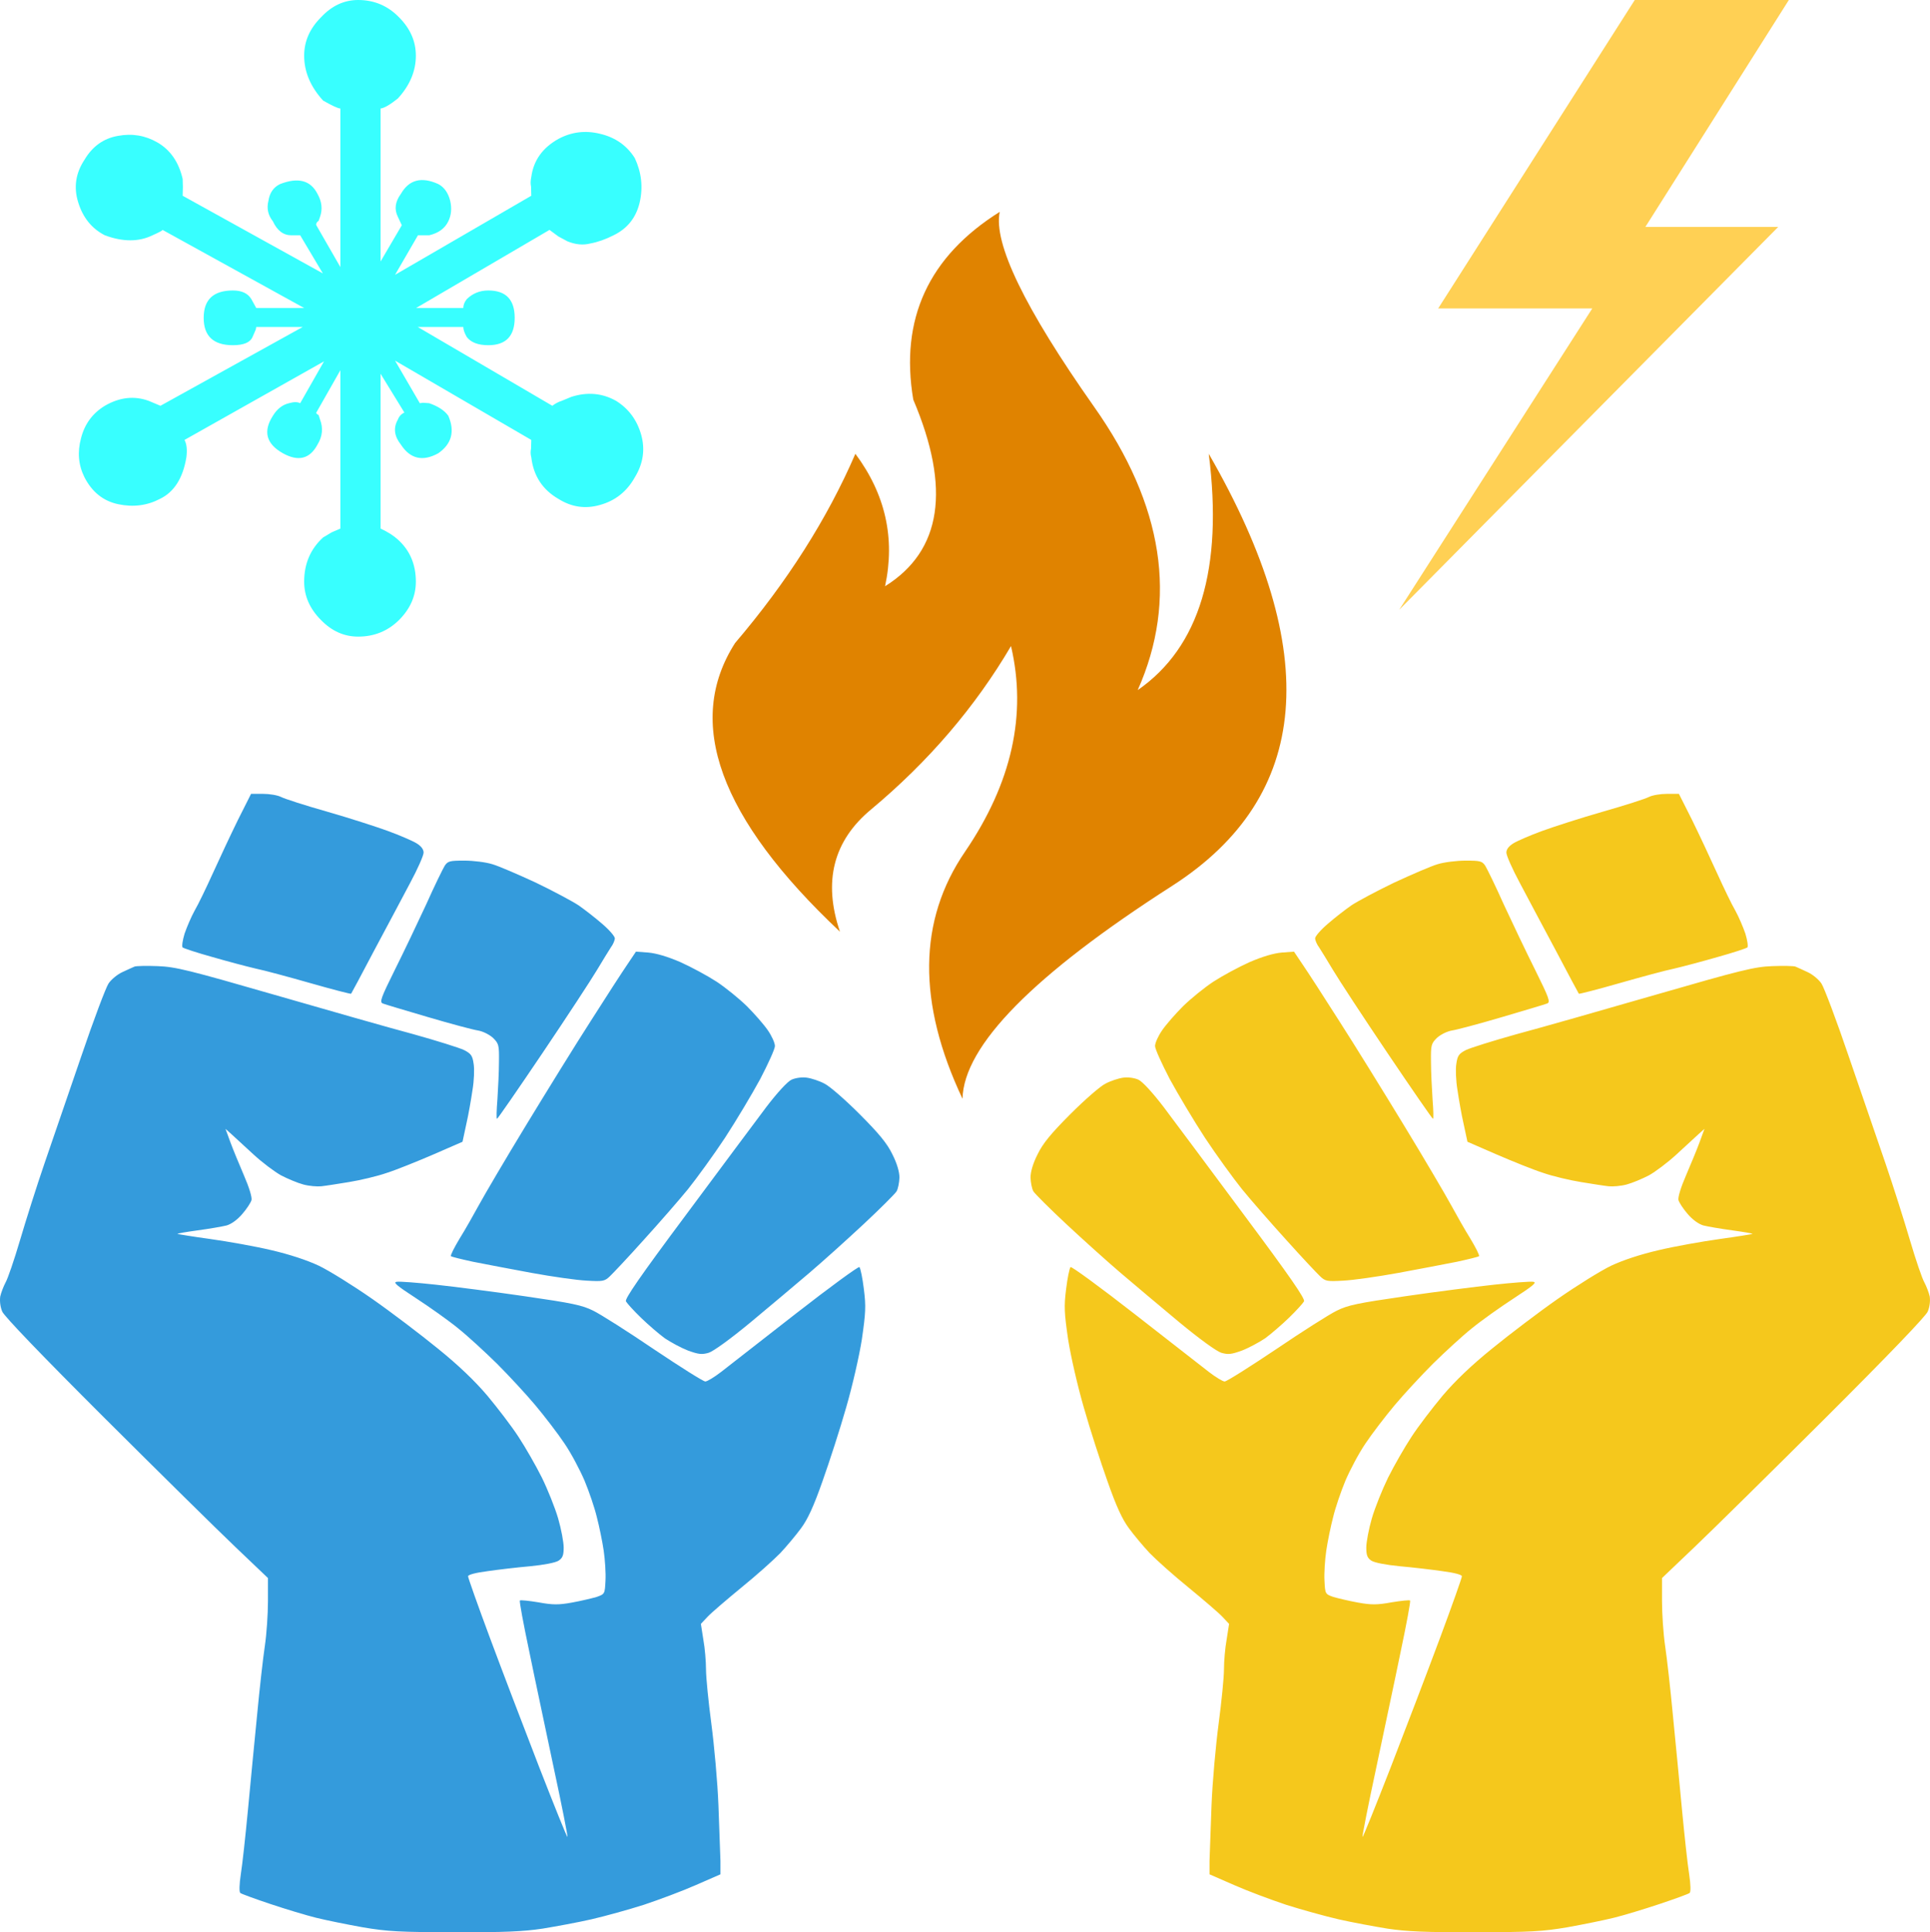 <?xml version="1.0" encoding="utf-8"?>
<svg viewBox="796.989 32.567 511.545 512.226" width="511.545" height="512.226" xmlns="http://www.w3.org/2000/svg">
  <g id="g-5" transform="matrix(0.923, 0, 0, 0.923, 792.093, 55.894)">
    <title>Realign</title>
    <path style="stroke: none; fill-rule: nonzero; fill: rgb(52, 155, 220); fill-opacity: 1;" d="M 80.782 202.725 L 77.401 202.725 L 73.633 210.209 C 71.59 214.364 68.395 221.201 66.479 225.422 C 64.564 229.644 62.201 234.564 61.179 236.29 C 60.224 238.016 58.947 241.022 58.309 242.876 C 57.733 244.791 57.477 246.521 57.733 246.838 C 58.054 247.093 61.884 248.374 66.29 249.589 C 70.697 250.865 76.248 252.335 78.739 252.912 C 81.23 253.423 88.318 255.342 94.573 257.129 C 100.833 258.921 106.067 260.264 106.133 260.135 C 106.195 260.07 109.197 254.51 112.71 247.797 C 116.284 241.084 120.945 232.39 123.054 228.362 C 125.224 224.334 126.945 220.434 126.945 219.602 C 126.945 218.647 126.246 217.749 124.903 216.917 C 123.754 216.217 120.052 214.619 116.733 213.404 C 113.409 212.189 105.494 209.632 99.234 207.84 C 92.914 206.052 86.975 204.133 86.02 203.623 C 84.999 203.108 82.696 202.725 80.782 202.725 Z M 138.633 221.904 C 134.481 221.904 133.905 222.032 133.012 223.375 C 132.5 224.207 130.075 229.128 127.711 234.437 C 125.286 239.68 121.262 248.118 118.709 253.229 C 114.624 261.479 114.241 262.566 115.263 262.949 C 115.901 263.205 121.712 264.929 128.223 266.849 C 134.737 268.768 141.186 270.494 142.529 270.683 C 143.995 270.938 145.781 271.836 146.869 272.797 C 148.529 274.456 148.656 274.838 148.59 279.698 C 148.59 282.577 148.335 287.371 148.146 290.439 C 147.89 293.574 147.824 296.065 148.018 296.065 C 148.208 296.065 154.084 287.56 161.105 277.141 C 168.131 266.721 175.156 255.98 176.75 253.295 C 178.348 250.61 180.136 247.735 180.707 246.838 C 181.345 246.006 181.86 244.791 181.86 244.218 C 181.86 243.642 180.196 241.723 178.155 239.997 C 176.178 238.271 173.109 235.907 171.45 234.753 C 169.728 233.605 164.235 230.664 159.191 228.235 C 154.084 225.871 148.463 223.441 146.675 222.93 C 144.827 222.353 141.247 221.904 138.633 221.904 Z M 191.435 248.307 L 187.922 248.052 L 185.435 251.759 C 184.031 253.806 179.303 261.095 174.963 267.936 C 170.556 274.777 162.192 288.331 156.32 297.984 C 150.444 307.638 144.443 317.864 142.912 320.677 C 141.375 323.49 138.888 327.9 137.29 330.458 C 135.758 333.016 134.609 335.256 134.798 335.511 C 134.993 335.701 137.867 336.405 141.12 337.11 C 144.377 337.748 151.975 339.218 157.913 340.305 C 163.852 341.392 171.005 342.414 173.814 342.541 C 178.348 342.797 178.92 342.736 180.391 341.327 C 181.284 340.495 185.691 335.828 190.097 330.908 C 194.565 325.986 200.31 319.4 202.867 316.266 C 205.42 313.07 210.21 306.485 213.462 301.564 C 216.72 296.576 221.255 288.969 223.618 284.62 C 225.916 280.209 227.831 275.992 227.831 275.16 C 227.831 274.266 226.938 272.281 225.789 270.621 C 224.64 268.957 221.958 265.889 219.784 263.715 C 217.552 261.541 213.718 258.411 211.104 256.685 C 208.55 255.021 203.823 252.464 200.693 251.059 C 196.991 249.461 193.733 248.502 191.435 248.307 Z M 50.646 252.208 C 47.516 252.08 44.452 252.146 43.941 252.335 C 43.43 252.529 41.833 253.295 40.428 253.933 C 39.024 254.572 37.237 256.046 36.471 257.195 C 35.705 258.344 32.13 267.808 28.618 278.163 C 25.043 288.52 20.315 302.329 18.084 308.853 C 15.847 315.373 12.717 325.282 11.058 330.908 C 9.399 336.533 7.545 341.965 6.907 343.053 C 6.335 344.14 5.63 345.931 5.375 347.08 C 5.186 348.361 5.375 350.087 5.952 351.43 C 6.524 352.772 17.252 363.957 35.194 381.861 C 50.839 397.457 67.822 414.206 72.929 419.066 L 82.252 427.954 L 82.252 434.601 C 82.252 438.246 81.869 444 81.358 447.45 C 80.848 450.84 79.826 459.855 79.122 467.401 C 78.356 474.941 77.207 487.218 76.503 494.569 C 75.802 501.921 74.91 510.232 74.46 512.979 C 74.016 515.985 73.95 518.161 74.333 518.416 C 74.654 518.671 78.484 520.08 82.89 521.55 C 87.297 523.02 93.169 524.807 96.044 525.512 C 98.852 526.216 104.856 527.431 109.452 528.259 C 116.605 529.474 120.113 529.667 135.886 529.667 C 150.06 529.733 155.615 529.474 161.105 528.645 C 165.001 528.003 171.261 526.854 175.156 525.961 C 179.047 525.062 185.752 523.21 190.159 521.805 C 194.565 520.335 201.27 517.839 205.165 516.113 L 212.186 513.045 L 212.186 509.21 C 212.124 507.164 211.869 499.94 211.614 493.289 C 211.359 486.576 210.399 476.028 209.571 469.764 C 208.739 463.5 208.04 456.465 208.04 454.229 C 208.04 451.927 207.718 448.027 207.269 445.597 L 206.569 441.125 L 208.484 439.078 C 209.571 437.924 213.974 434.156 218.252 430.639 C 222.597 427.122 227.575 422.645 229.429 420.73 C 231.216 418.811 233.897 415.615 235.301 413.696 C 237.216 411.138 238.942 407.432 241.495 400.142 C 243.476 394.583 246.539 385.118 248.265 379.048 C 250.053 372.912 252.029 364.279 252.795 359.419 C 253.882 351.878 254.01 349.959 253.372 344.972 C 252.988 341.838 252.412 338.963 252.094 338.641 C 251.839 338.386 243.603 344.395 233.769 352.068 C 224.001 359.675 214.356 367.22 212.38 368.755 C 210.399 370.288 208.356 371.503 207.846 371.503 C 207.269 371.503 200.693 367.347 193.16 362.298 C 185.624 357.182 177.771 352.195 175.667 351.174 C 172.471 349.576 169.663 348.999 155.999 347.018 C 147.252 345.738 135.692 344.267 130.397 343.695 C 125.097 343.118 120.113 342.736 119.286 342.863 C 118.071 342.991 119.092 343.885 124.776 347.59 C 128.605 350.087 134.033 353.921 136.846 356.223 C 139.654 358.459 144.632 363.064 148.018 366.388 C 151.337 369.711 156.32 375.081 159.001 378.282 C 161.682 381.477 165.511 386.461 167.427 389.339 C 169.346 392.152 171.899 397.012 173.175 400.015 C 174.452 403.083 176.05 407.753 176.689 410.439 C 177.388 413.124 178.282 417.469 178.665 420.092 C 179.047 422.711 179.303 426.611 179.176 428.72 C 178.987 432.492 178.987 432.558 176.622 433.386 C 175.284 433.769 172.088 434.539 169.601 434.984 C 165.766 435.688 164.046 435.688 159.894 434.923 C 157.148 434.473 154.723 434.218 154.595 434.412 C 154.401 434.601 155.615 441.125 157.276 448.987 C 158.873 456.849 162.13 472 164.362 482.679 C 166.66 493.355 168.386 502.176 168.259 502.304 C 168.131 502.498 164.49 493.416 160.15 482.293 C 155.81 471.107 149.422 454.357 145.976 445.087 C 142.529 435.816 139.716 427.888 139.716 427.443 C 139.716 426.994 141.886 426.418 145.337 425.974 C 148.401 425.524 153.891 424.885 157.531 424.564 C 161.489 424.182 164.812 423.543 165.706 422.966 C 166.855 422.201 167.171 421.435 167.171 419.194 C 167.171 417.662 166.471 413.889 165.577 410.821 C 164.684 407.753 162.576 402.511 160.916 399.121 C 159.191 395.67 156.192 390.427 154.211 387.42 C 152.23 384.352 148.146 379.048 145.271 375.596 C 141.697 371.375 136.974 366.836 131.035 362.042 C 126.18 358.076 117.688 351.619 112.198 347.785 C 106.705 343.95 99.811 339.668 96.876 338.259 C 93.49 336.66 88.446 334.997 83.211 333.781 C 78.677 332.699 70.758 331.29 65.713 330.586 C 60.607 329.886 56.39 329.182 56.263 329.116 C 56.201 328.987 58.82 328.543 62.073 328.095 C 65.396 327.645 69.098 327.007 70.376 326.686 C 71.718 326.303 73.505 325.026 74.91 323.362 C 76.186 321.892 77.335 320.105 77.528 319.4 C 77.718 318.568 76.824 315.69 75.354 312.305 C 74.016 309.17 72.228 304.887 71.463 302.778 L 70.058 298.94 L 71.845 300.542 C 72.801 301.436 75.675 304.055 78.1 306.296 C 80.592 308.594 84.167 311.278 86.02 312.305 C 87.869 313.264 90.743 314.479 92.403 314.923 C 94.063 315.373 96.426 315.562 97.575 315.434 C 98.79 315.307 102.426 314.734 105.556 314.219 C 108.686 313.709 113.603 312.56 116.35 311.6 C 119.159 310.706 125.158 308.277 129.758 306.296 L 138.122 302.651 L 139.205 297.597 C 139.843 294.85 140.61 290.373 140.992 287.755 C 141.442 285.131 141.569 281.746 141.314 280.275 C 140.992 277.906 140.548 277.335 138.567 276.309 C 137.229 275.67 130.714 273.624 124.075 271.77 C 117.371 269.984 99.429 264.868 84.167 260.457 C 59.586 253.362 55.752 252.402 50.646 252.208 Z M 236.961 284.237 C 235.556 284.048 233.769 284.303 232.62 284.814 C 231.472 285.324 228.535 288.52 225.405 292.614 C 222.531 296.448 212.124 310.385 202.357 323.556 C 189.01 341.454 184.669 347.785 185.052 348.489 C 185.369 349.061 187.284 351.174 189.393 353.216 C 191.435 355.201 194.565 357.887 196.224 359.102 C 197.95 360.251 200.886 361.849 202.867 362.615 C 205.865 363.702 206.825 363.83 208.806 363.258 C 210.21 362.808 215.061 359.291 220.933 354.431 C 226.299 349.959 233.831 343.629 237.726 340.305 C 241.623 336.982 248.648 330.651 253.372 326.241 C 258.095 321.83 262.312 317.609 262.757 316.904 C 263.206 316.138 263.523 314.413 263.589 312.942 C 263.589 311.278 262.884 308.853 261.546 306.229 C 260.076 303.161 257.711 300.282 252.156 294.723 C 248.072 290.628 243.538 286.666 242.072 285.963 C 240.663 285.197 238.365 284.43 236.961 284.237 Z M 236.961 284.237"/>
    <path style="stroke: none; fill-rule: nonzero; fill-opacity: 1; fill: rgb(245, 200, 28);" d="M 484.038 202.725 L 487.419 202.725 L 491.188 210.205 C 493.229 214.36 496.426 221.201 498.34 225.423 C 500.256 229.64 502.619 234.565 503.641 236.291 C 504.596 238.016 505.873 241.023 506.51 242.877 C 507.087 244.791 507.342 246.521 507.087 246.838 C 506.766 247.094 502.936 248.374 498.53 249.589 C 494.123 250.865 488.568 252.336 486.081 252.913 C 483.59 253.423 476.502 255.342 470.247 257.13 C 463.987 258.922 458.754 260.264 458.687 260.136 C 458.625 260.071 455.624 254.51 452.11 247.797 C 448.536 241.085 443.874 232.391 441.766 228.363 C 439.596 224.334 437.875 220.434 437.875 219.603 C 437.875 218.648 438.574 217.75 439.917 216.918 C 441.066 216.217 444.768 214.62 448.087 213.405 C 451.411 212.189 459.326 209.633 465.585 207.841 C 471.906 206.049 477.845 204.134 478.8 203.624 C 479.821 203.109 482.119 202.725 484.038 202.725 Z M 426.187 221.905 C 430.338 221.905 430.915 222.033 431.808 223.375 C 432.319 224.207 434.745 229.128 437.108 234.438 C 439.534 239.68 443.558 248.119 446.111 253.23 C 450.196 261.479 450.579 262.567 449.557 262.95 C 448.92 263.205 443.108 264.93 436.598 266.85 C 430.083 268.769 423.634 270.495 422.291 270.684 C 420.825 270.939 419.038 271.837 417.951 272.797 C 416.291 274.457 416.164 274.839 416.225 279.699 C 416.225 282.578 416.481 287.372 416.675 290.44 C 416.93 293.57 416.996 296.066 416.802 296.066 C 416.613 296.066 410.736 287.561 403.715 277.141 C 396.689 266.722 389.664 255.981 388.07 253.296 C 386.472 250.61 384.685 247.731 384.112 246.838 C 383.47 246.006 382.959 244.791 382.959 244.219 C 382.959 243.642 384.624 241.723 386.666 239.997 C 388.642 238.272 391.71 235.907 393.37 234.754 C 395.091 233.606 400.585 230.665 405.63 228.235 C 410.736 225.871 416.353 223.442 418.145 222.93 C 419.993 222.354 423.572 221.905 426.187 221.905 Z M 373.385 248.308 L 376.893 248.053 L 379.385 251.759 C 380.789 253.806 385.517 261.096 389.857 267.937 C 394.263 274.778 402.628 288.332 408.5 297.985 C 414.377 307.639 420.377 317.865 421.908 320.678 C 423.445 323.49 425.932 327.901 427.529 330.459 C 429.062 333.016 430.211 335.252 430.022 335.512 C 429.827 335.702 426.953 336.406 423.7 337.111 C 420.443 337.748 412.844 339.219 406.907 340.306 C 400.968 341.393 393.815 342.415 391.006 342.542 C 386.472 342.797 385.9 342.736 384.429 341.328 C 383.536 340.496 379.13 335.829 374.724 330.908 C 370.255 325.986 364.511 319.4 361.953 316.266 C 359.4 313.071 354.61 306.485 351.357 301.564 C 348.1 296.576 343.566 288.969 341.201 284.621 C 338.904 280.209 336.989 275.992 336.989 275.16 C 336.989 274.267 337.882 272.281 339.031 270.622 C 340.18 268.958 342.862 265.89 345.036 263.716 C 347.268 261.541 351.102 258.411 353.717 256.686 C 356.27 255.022 360.997 252.464 364.127 251.06 C 367.83 249.461 371.088 248.502 373.385 248.308 Z M 514.174 252.209 C 517.304 252.081 520.368 252.147 520.879 252.336 C 521.39 252.529 522.988 253.296 524.392 253.934 C 525.796 254.572 527.584 256.043 528.349 257.196 C 529.115 258.345 532.69 267.809 536.202 278.163 C 539.776 288.521 544.505 302.33 546.737 308.849 C 548.973 315.373 552.103 325.282 553.762 330.908 C 555.422 336.534 557.274 341.965 557.913 343.053 C 558.485 344.141 559.19 345.932 559.445 347.081 C 559.634 348.362 559.445 350.088 558.869 351.43 C 558.296 352.773 547.569 363.958 529.625 381.861 C 513.981 397.458 496.998 414.207 491.891 419.067 L 482.568 427.954 L 482.568 434.602 C 482.568 438.247 482.951 444 483.462 447.451 C 483.972 450.84 484.994 459.856 485.698 467.401 C 486.464 474.942 487.613 487.219 488.313 494.57 C 489.017 501.921 489.911 510.233 490.36 512.98 C 490.804 515.986 490.871 518.161 490.487 518.416 C 490.166 518.672 486.336 520.08 481.93 521.551 C 477.523 523.02 471.651 524.808 468.777 525.513 C 465.968 526.216 459.963 527.432 455.368 528.259 C 448.215 529.474 444.706 529.668 428.934 529.668 C 414.76 529.73 409.204 529.474 403.715 528.646 C 399.819 528.004 393.56 526.855 389.664 525.961 C 385.772 525.063 379.068 523.21 374.662 521.806 C 370.255 520.335 363.551 517.84 359.655 516.114 L 352.634 513.046 L 352.634 509.211 C 352.696 507.165 352.951 499.941 353.206 493.29 C 353.461 486.577 354.421 476.029 355.249 469.765 C 356.081 463.5 356.78 456.466 356.78 454.23 C 356.78 451.928 357.102 448.027 357.55 445.598 L 358.251 441.126 L 356.336 439.078 C 355.249 437.925 350.846 434.157 346.567 430.64 C 342.223 427.122 337.244 422.645 335.391 420.731 C 333.604 418.812 330.923 415.616 329.519 413.696 C 327.604 411.139 325.879 407.432 323.325 400.143 C 321.344 394.583 318.281 385.118 316.555 379.048 C 314.767 372.912 312.791 364.279 312.025 359.419 C 310.938 351.874 310.81 349.96 311.449 344.972 C 311.832 341.838 312.409 338.963 312.725 338.642 C 312.981 338.387 321.216 344.396 331.05 352.069 C 340.819 359.675 350.46 367.22 352.441 368.756 C 354.421 370.288 356.463 371.504 356.975 371.504 C 357.55 371.504 364.127 367.347 371.659 362.298 C 379.196 357.183 387.049 352.196 389.153 351.175 C 392.349 349.576 395.157 349 408.821 347.019 C 417.568 345.738 429.124 344.268 434.423 343.695 C 439.723 343.119 444.706 342.736 445.534 342.863 C 446.749 342.992 445.728 343.885 440.045 347.591 C 436.211 350.088 430.787 353.922 427.975 356.224 C 425.166 358.46 420.187 363.065 416.802 366.388 C 413.483 369.712 408.5 375.082 405.819 378.278 C 403.138 381.478 399.308 386.462 397.393 389.34 C 395.474 392.153 392.921 397.013 391.645 400.015 C 390.368 403.084 388.77 407.754 388.132 410.439 C 387.432 413.124 386.538 417.469 386.155 420.092 C 385.772 422.712 385.517 426.612 385.645 428.721 C 385.834 432.493 385.834 432.559 388.198 433.386 C 389.536 433.77 392.732 434.54 395.219 434.985 C 399.053 435.689 400.774 435.689 404.926 434.923 C 407.672 434.474 410.098 434.218 410.226 434.413 C 410.419 434.602 409.204 441.126 407.544 448.988 C 405.947 456.849 402.689 472.001 400.457 482.68 C 398.16 493.356 396.434 502.177 396.561 502.305 C 396.689 502.498 400.33 493.417 404.67 482.293 C 409.01 471.107 415.397 454.358 418.844 445.088 C 422.291 435.817 425.104 427.889 425.104 427.444 C 425.104 426.995 422.93 426.418 419.483 425.974 C 416.419 425.525 410.93 424.886 407.289 424.565 C 403.327 424.182 400.008 423.544 399.115 422.967 C 397.966 422.201 397.649 421.436 397.649 419.195 C 397.649 417.663 398.349 413.89 399.243 410.822 C 400.136 407.754 402.245 402.511 403.904 399.122 C 405.63 395.67 408.627 390.428 410.608 387.421 C 412.589 384.353 416.675 379.048 419.549 375.597 C 423.123 371.375 427.846 366.837 433.785 362.043 C 438.64 358.077 447.132 351.619 452.621 347.785 C 458.115 343.951 465.009 339.668 467.945 338.259 C 471.33 336.661 476.374 334.997 481.609 333.782 C 486.143 332.699 494.061 331.29 499.107 330.587 C 504.213 329.886 508.426 329.182 508.553 329.116 C 508.619 328.988 506 328.544 502.747 328.095 C 499.423 327.646 495.722 327.007 494.445 326.687 C 493.102 326.303 491.315 325.026 489.911 323.362 C 488.634 321.893 487.485 320.105 487.291 319.4 C 487.102 318.569 487.996 315.69 489.466 312.305 C 490.804 309.171 492.592 304.888 493.358 302.779 L 494.762 298.94 L 492.974 300.538 C 492.02 301.436 489.145 304.056 486.72 306.296 C 484.227 308.594 480.653 311.279 478.8 312.305 C 476.951 313.264 474.076 314.48 472.417 314.924 C 470.757 315.373 468.393 315.562 467.245 315.434 C 466.03 315.307 462.39 314.735 459.264 314.22 C 456.134 313.71 451.217 312.561 448.47 311.6 C 445.662 310.707 439.661 308.277 435.062 306.296 L 426.697 302.651 L 425.615 297.598 C 424.976 294.85 424.21 290.374 423.828 287.755 C 423.379 285.131 423.251 281.746 423.507 280.276 C 423.828 277.907 424.272 277.336 426.253 276.309 C 427.591 275.671 434.106 273.625 440.745 271.771 C 447.449 269.98 465.391 264.869 480.653 260.457 C 505.234 253.362 509.068 252.402 514.174 252.209 Z M 327.86 284.238 C 329.264 284.049 331.05 284.304 332.199 284.814 C 333.348 285.325 336.285 288.521 339.415 292.614 C 342.289 296.449 352.696 310.385 362.463 323.557 C 375.811 341.455 380.15 347.785 379.768 348.489 C 379.451 349.061 377.536 351.175 375.427 353.217 C 373.385 355.202 370.255 357.888 368.595 359.103 C 366.87 360.252 363.934 361.85 361.953 362.615 C 358.956 363.702 357.996 363.831 356.015 363.258 C 354.61 362.809 349.759 359.292 343.883 354.432 C 338.521 349.96 330.985 343.629 327.093 340.306 C 323.197 336.982 316.172 330.652 311.449 326.241 C 306.725 321.831 302.508 317.61 302.063 316.905 C 301.615 316.139 301.298 314.413 301.231 312.943 C 301.231 311.279 301.936 308.849 303.274 306.23 C 304.745 303.162 307.108 300.283 312.664 294.723 C 316.748 290.629 321.283 286.667 322.749 285.963 C 324.153 285.198 326.455 284.431 327.86 284.238 Z M 327.86 284.238"/>
    <path style="stroke: none; fill-rule: evenodd; fill: rgb(56, 255, 255); fill-opacity: 1;" d="M 92.648 -9.285 C 92.648 -13.408 94.259 -17.08 97.479 -20.3 C 100.563 -23.616 104.12 -25.273 108.147 -25.273 C 112.755 -25.273 116.671 -23.616 119.891 -20.3 C 123.112 -17.08 124.723 -13.408 124.723 -9.285 C 124.723 -4.851 123.001 -0.757 119.556 3.006 C 117.317 4.798 115.661 5.759 114.588 5.896 L 114.588 49.826 L 120.695 39.415 L 120.09 38.139 L 119.556 36.997 C 118.48 34.844 118.774 32.651 120.425 30.41 C 122.753 26.338 126.332 25.398 131.164 27.591 C 132.862 28.486 134.004 30.1 134.588 32.427 C 135.076 34.579 134.899 36.525 134.05 38.272 C 133.064 40.334 131.231 41.674 128.547 42.304 L 125.327 42.304 L 118.749 53.655 L 157.869 30.949 L 157.803 28.329 C 157.625 27.526 157.645 26.607 157.869 25.576 C 158.494 20.831 161.09 17.18 165.652 14.626 C 169.411 12.61 173.393 12.118 177.598 13.148 C 181.983 14.179 185.316 16.509 187.596 20.136 C 189.521 24.255 189.989 28.486 189.004 32.833 C 187.977 37.22 185.473 40.375 181.49 42.304 C 179.209 43.468 176.994 44.25 174.846 44.651 C 172.788 45.19 170.599 44.99 168.273 44.047 L 165.652 42.639 L 163.102 40.756 L 124.788 63.193 L 138.343 63.193 C 138.343 62.34 138.678 61.492 139.348 60.639 C 141.049 58.983 143.107 58.155 145.525 58.155 C 150.579 58.155 153.104 60.776 153.104 66.012 C 153.104 71.252 150.579 73.873 145.525 73.873 C 142.615 73.873 140.557 73.091 139.348 71.522 C 138.678 70.359 138.343 69.395 138.343 68.633 L 125.257 68.633 L 163.91 91.272 C 164.803 90.597 165.697 90.13 166.592 89.861 L 169.344 88.718 C 173.952 87.24 178.245 87.622 182.228 89.861 C 185.808 92.1 188.2 95.325 189.41 99.531 C 190.614 103.787 190.009 107.885 187.596 111.826 C 185.316 115.899 181.983 118.544 177.598 119.754 C 173.393 120.963 169.411 120.379 165.652 118.007 C 161.09 115.365 158.494 111.379 157.869 106.048 C 157.645 105.244 157.625 104.416 157.803 103.564 L 157.869 101.079 L 118.749 78.307 L 125.861 90.532 L 126.734 90.399 L 128.547 90.532 C 131.14 91.426 132.973 92.638 134.05 94.158 C 135.974 98.637 135.01 102.222 131.164 104.908 C 126.689 107.372 123.112 106.539 120.425 102.421 C 118.505 100.003 118.21 97.607 119.556 95.234 C 119.912 94.295 120.538 93.624 121.431 93.218 L 114.588 82.07 L 114.588 126.535 C 116.692 127.519 118.347 128.575 119.556 129.693 C 123.001 132.785 124.723 136.814 124.723 141.785 C 124.723 145.904 123.112 149.576 119.891 152.801 C 116.671 155.98 112.755 157.57 108.147 157.57 C 104.12 157.57 100.563 155.98 97.479 152.801 C 94.259 149.576 92.648 145.904 92.648 141.785 C 92.648 136.636 94.457 132.405 98.083 129.089 L 100.563 127.611 L 103.047 126.535 L 103.047 81.059 L 96.138 93.218 C 96.001 93.355 96.225 93.599 96.809 93.959 L 97.21 95.234 C 98.15 97.698 97.901 100.094 96.474 102.421 C 94.279 106.539 90.967 107.372 86.543 104.908 C 81.753 102.222 80.792 98.637 83.657 94.158 C 84.862 92.187 86.406 90.979 88.285 90.532 C 89.672 90.13 90.744 90.13 91.506 90.532 L 98.348 78.51 L 58.288 101.079 C 58.918 102.243 59.096 103.898 58.827 106.048 C 57.842 112.05 55.317 116.036 51.247 118.007 C 47.575 119.932 43.597 120.444 39.3 119.551 C 35.007 118.657 31.761 116.081 29.572 111.826 C 27.824 108.332 27.49 104.594 28.566 100.608 C 29.592 96.534 31.874 93.421 35.409 91.272 C 39.66 88.81 43.862 88.338 48.022 89.861 L 51.38 91.272 L 92.243 68.633 L 78.892 68.633 L 78.756 69.373 L 77.816 71.522 C 77.145 73.091 75.266 73.873 72.182 73.873 C 66.588 73.873 63.795 71.252 63.795 66.012 C 63.795 60.776 66.588 58.155 72.182 58.155 C 74.732 58.155 76.499 58.983 77.481 60.639 L 78.892 63.193 L 92.648 63.193 L 51.984 40.756 C 51.984 40.938 51.019 41.451 49.099 42.304 C 45.162 44.228 40.6 44.228 35.409 42.304 C 31.65 40.375 29.099 37.22 27.759 32.833 C 26.417 28.531 27.022 24.458 29.572 20.604 C 31.853 16.754 35.053 14.468 39.167 13.753 C 43.237 12.991 47.017 13.62 50.506 15.636 C 54.22 17.784 56.637 21.278 57.755 26.114 L 57.821 28.399 L 57.755 30.949 L 98.014 53.249 L 91.506 42.304 L 88.956 42.304 C 86.675 42.304 84.907 40.959 83.657 38.272 C 82.27 36.525 81.844 34.579 82.382 32.427 C 82.738 30.1 83.855 28.486 85.735 27.591 C 90.926 25.576 94.503 26.516 96.474 30.41 C 97.723 32.609 97.972 34.803 97.21 36.997 L 96.809 38.139 C 96.225 38.541 96.001 38.968 96.138 39.415 L 103.047 51.436 L 103.047 5.896 C 102.331 5.85 100.676 5.088 98.083 3.61 C 94.457 -0.376 92.648 -4.673 92.648 -9.285"/>
    <path style="stroke: none; fill-rule: evenodd; fill: rgb(255, 208, 84); fill-opacity: 1;" d="M 518.991 -25.273 L 477.793 39.898 L 515.94 39.898 L 407.1 149.866 L 462.539 63.317 L 418.29 63.317 L 474.742 -25.273 L 518.991 -25.273"/>
    <path style="stroke: none; fill-rule: evenodd; fill: rgb(224, 131, 0); fill-opacity: 1;" d="M 267.559 89.5 C 263.671 66.372 271.947 48.398 292.389 35.573 C 290.517 44.577 299.551 63.239 319.483 91.554 C 339.42 119.795 343.596 146.923 332.01 172.932 C 349.786 160.613 356.587 137.989 352.411 105.062 C 385.305 162.124 381.815 203.479 341.941 229.128 C 302.142 254.634 282.06 275.021 281.7 290.297 C 268.672 262.702 268.925 239.035 282.458 219.293 C 295.841 199.625 300.233 179.958 295.626 160.285 C 285.335 177.792 271.947 193.428 255.467 207.188 C 244.6 216.196 241.611 227.903 246.504 242.314 C 211.888 209.746 201.849 182.118 216.384 159.42 C 231.357 141.843 242.869 123.723 250.934 105.062 C 259.569 116.661 262.413 129.341 259.462 143.102 C 275.726 132.943 278.425 115.076 267.559 89.5"/>
  </g>
</svg>